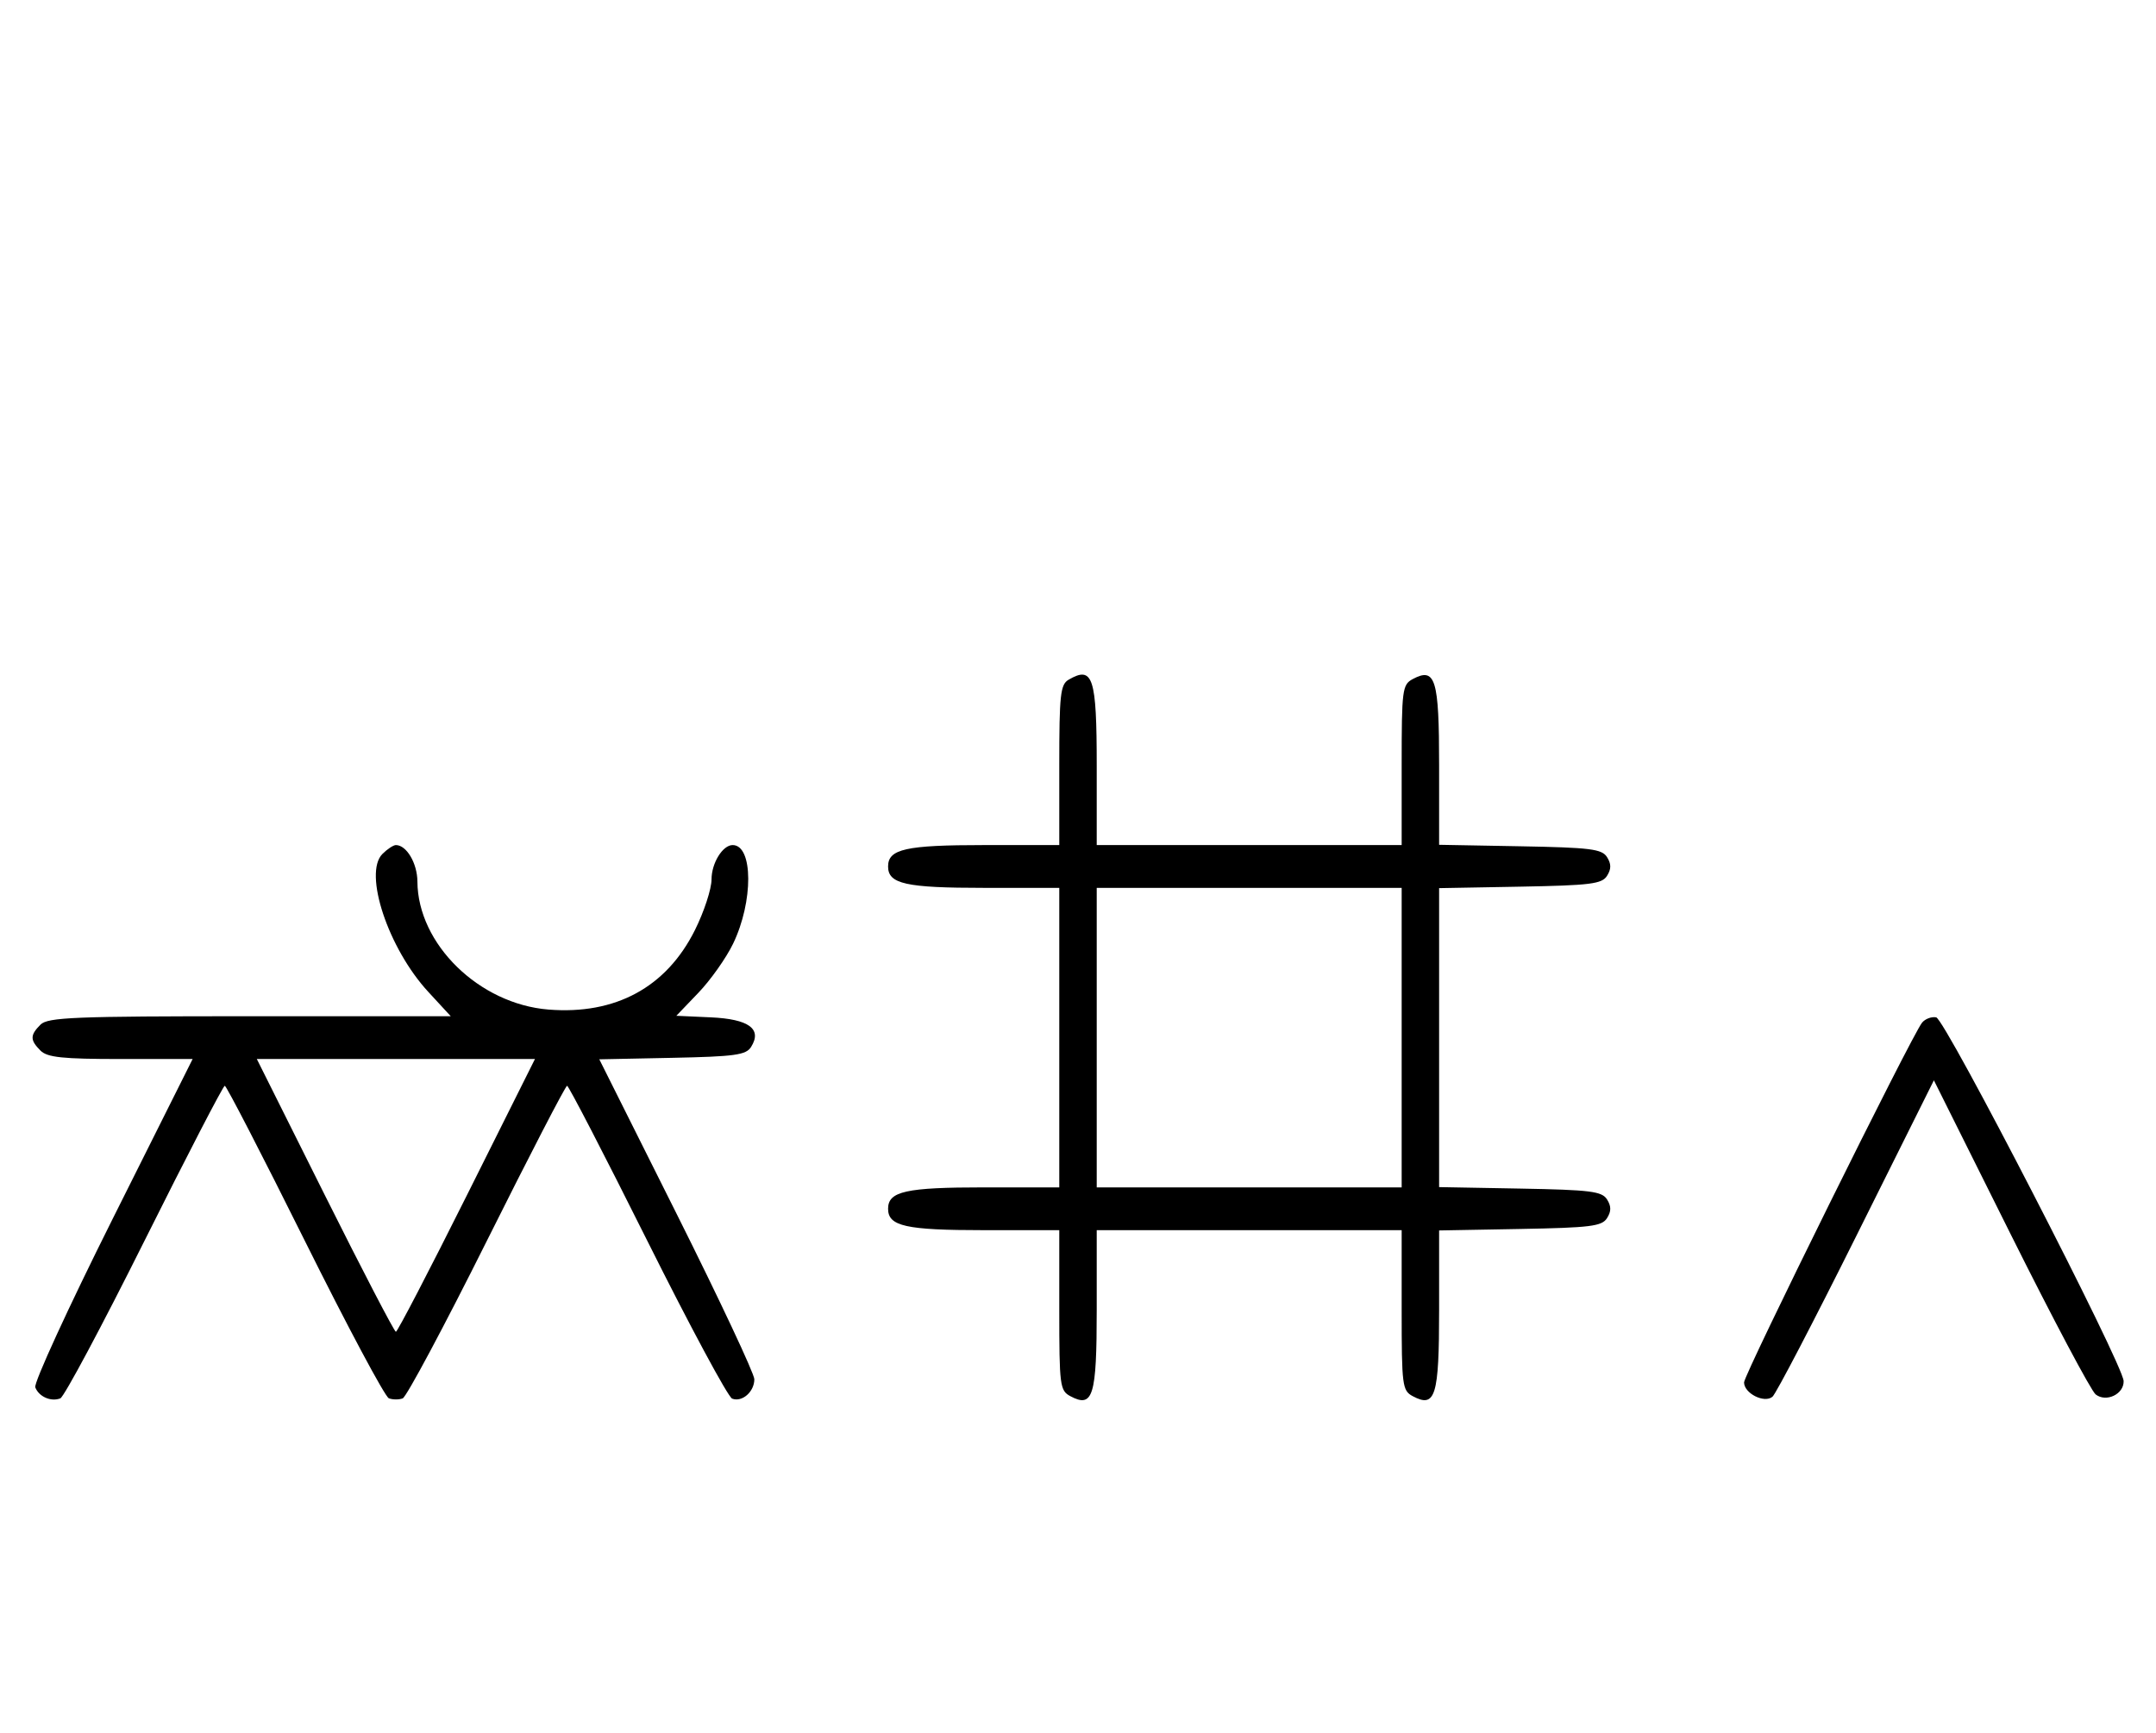 <svg xmlns="http://www.w3.org/2000/svg" width="403" height="324" viewBox="0 0 403 324" version="1.1">
	<path d="M 199.750 127.080 C 198.207 127.979, 198 129.866, 198 143.050 L 198 158 183.934 158 C 169.308 158, 166 158.738, 166 162 C 166 165.262, 169.308 166, 183.934 166 L 198 166 198 194 L 198 222 183.934 222 C 169.308 222, 166 222.738, 166 226 C 166 229.262, 169.308 230, 183.934 230 L 198 230 198 244.965 C 198 259.061, 198.120 259.994, 200.064 261.034 C 204.316 263.310, 205 261.071, 205 244.878 L 205 230 233.500 230 L 262 230 262 244.965 C 262 259.061, 262.120 259.994, 264.064 261.034 C 268.315 263.309, 269 261.069, 269 244.904 L 269 230.052 284.142 229.776 C 297.291 229.536, 299.430 229.270, 300.387 227.750 C 301.191 226.475, 301.191 225.525, 300.387 224.250 C 299.430 222.730, 297.291 222.464, 284.142 222.224 L 269 221.948 269 194 L 269 166.052 284.142 165.776 C 297.291 165.536, 299.430 165.270, 300.387 163.750 C 301.191 162.475, 301.191 161.525, 300.387 160.250 C 299.430 158.730, 297.291 158.464, 284.142 158.224 L 269 157.948 269 143.096 C 269 126.931, 268.315 124.691, 264.064 126.966 C 262.120 128.006, 262 128.939, 262 143.035 L 262 158 233.500 158 L 205 158 205 143.200 C 205 126.584, 204.299 124.431, 199.750 127.080 M 71.482 159.661 C 67.893 163.250, 72.565 177.318, 80.038 185.425 L 84.255 190 46.699 190 C 13.890 190, 8.944 190.199, 7.571 191.571 C 5.598 193.545, 5.598 194.455, 7.571 196.429 C 8.844 197.701, 11.697 198, 22.575 198 L 36.006 198 21.020 227.961 C 12.777 244.439, 6.285 258.580, 6.594 259.384 C 7.265 261.133, 9.512 262.125, 11.274 261.448 C 11.975 261.180, 19.056 247.919, 27.010 231.980 C 34.964 216.041, 41.717 203, 42.016 203 C 42.315 203, 49.042 216.034, 56.965 231.964 C 64.888 247.894, 71.962 261.155, 72.685 261.433 C 73.408 261.710, 74.573 261.717, 75.274 261.448 C 75.975 261.180, 83.056 247.919, 91.010 231.980 C 98.964 216.041, 105.710 203, 106 203 C 106.290 203, 113.036 216.041, 120.990 231.980 C 128.944 247.919, 136.083 261.201, 136.853 261.497 C 138.718 262.213, 141 260.217, 141 257.871 C 141 256.835, 134.480 242.952, 126.511 227.021 L 112.021 198.056 125.653 197.778 C 137.361 197.539, 139.441 197.253, 140.388 195.750 C 142.509 192.382, 139.994 190.532, 132.856 190.209 L 126.421 189.918 130.547 185.612 C 132.817 183.243, 135.730 179.124, 137.021 176.457 C 140.839 168.570, 140.798 158, 136.949 158 C 135.079 158, 133 161.376, 133 164.412 C 133 166.210, 131.598 170.486, 129.885 173.914 C 124.545 184.601, 115.035 189.758, 102.521 188.754 C 89.558 187.713, 78.092 176.512, 78.022 164.821 C 78.002 161.403, 75.995 158, 74 158 C 73.529 158, 72.395 158.747, 71.482 159.661 M 205 194 L 205 222 233.500 222 L 262 222 262 194 L 262 166 233.500 166 L 205 166 205 194 M 359.268 191.207 C 357.363 193.557, 326 256.957, 326 258.459 C 326 260.509, 329.792 262.422, 331.314 261.140 C 331.966 260.591, 339.021 247.055, 346.991 231.060 L 361.483 201.979 375.825 230.740 C 383.714 246.558, 390.867 260.045, 391.722 260.711 C 393.692 262.247, 397.021 260.657, 396.950 258.215 C 396.859 255.092, 363.585 190.516, 361.908 190.207 C 361.032 190.046, 359.844 190.496, 359.268 191.207 M 60.743 223.500 C 67.750 237.525, 73.715 249, 74 249 C 74.285 249, 80.250 237.525, 87.257 223.500 L 99.995 198 74 198 L 48.005 198 60.743 223.500 " stroke="none" fill="black" fill-rule="evenodd"/>
</svg>